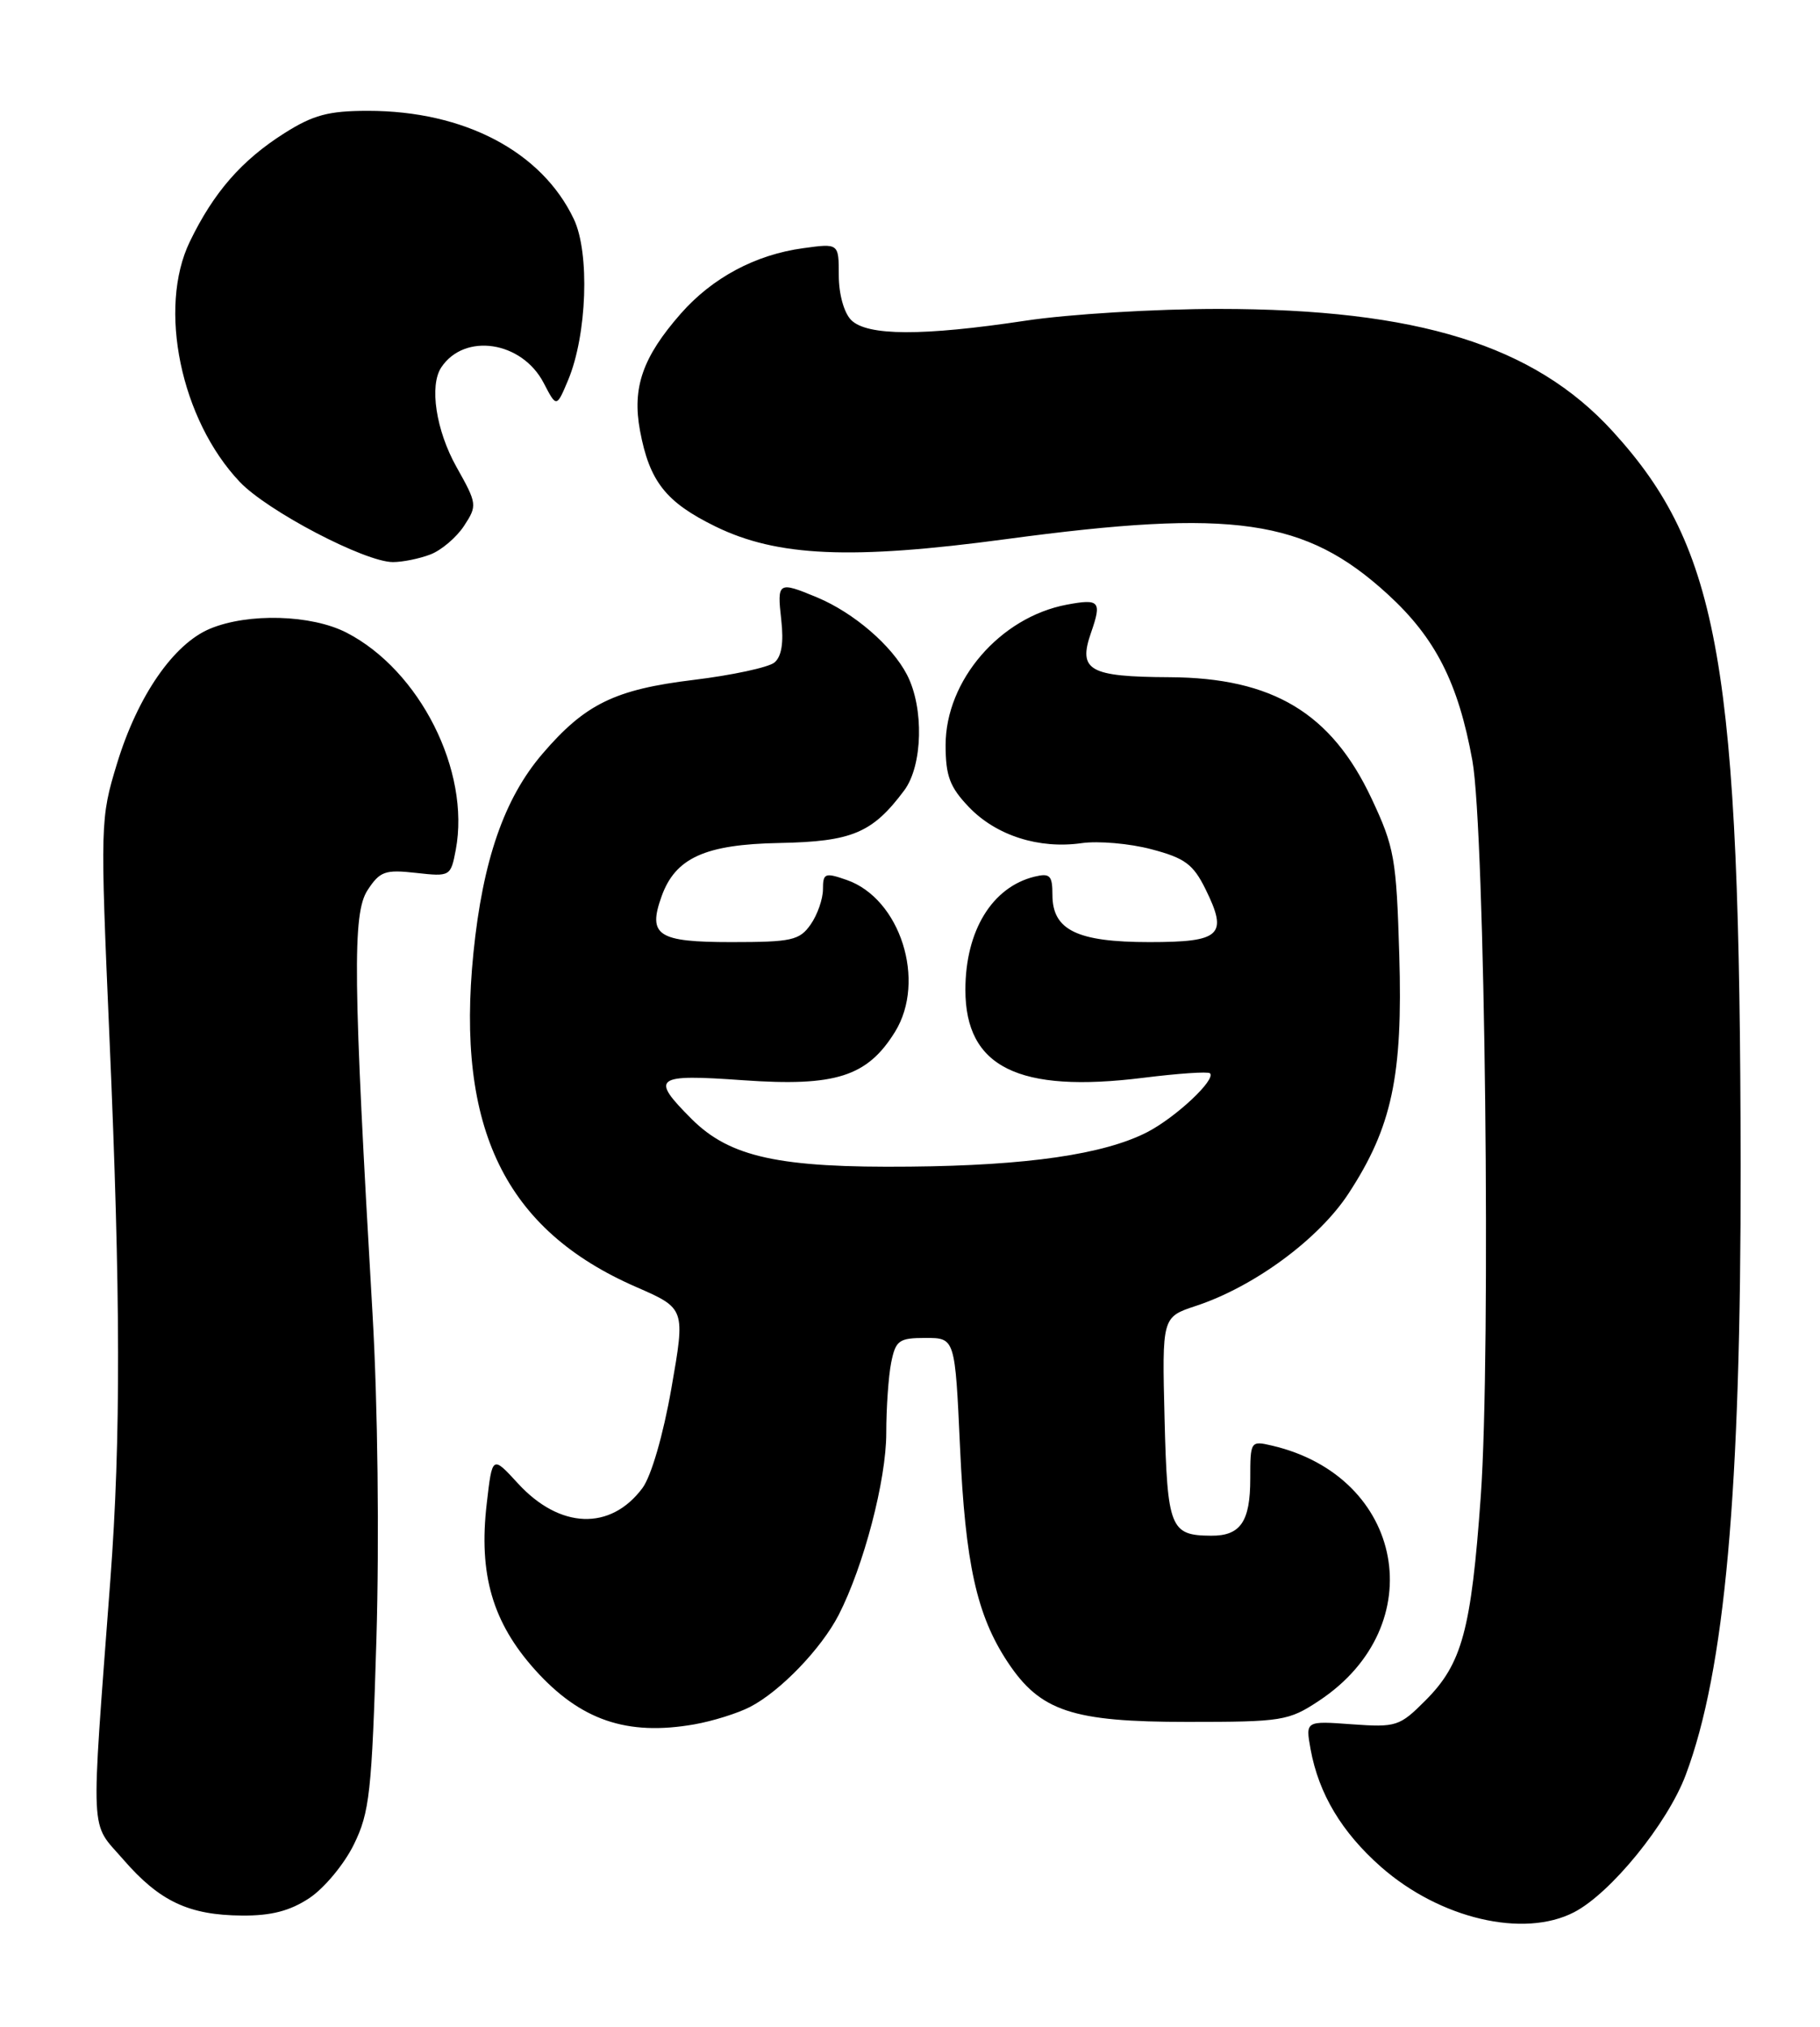 <?xml version="1.0" encoding="UTF-8" standalone="no"?>
<!DOCTYPE svg PUBLIC "-//W3C//DTD SVG 1.1//EN" "http://www.w3.org/Graphics/SVG/1.1/DTD/svg11.dtd" >
<svg xmlns="http://www.w3.org/2000/svg" xmlns:xlink="http://www.w3.org/1999/xlink" version="1.1" viewBox="0 0 230 256">
 <g >
 <path fill="currentColor"
d=" M 198.92 241.54 C 203.56 239.14 210.73 230.33 213.03 224.20 C 217.98 211.03 220.02 188.46 219.97 147.17 C 219.90 84.07 217.33 69.30 203.80 54.48 C 193.87 43.60 179.16 39.03 154.00 39.02 C 146.03 39.02 135.04 39.68 129.59 40.51 C 116.57 42.47 109.59 42.44 107.57 40.43 C 106.66 39.52 106.00 37.15 106.00 34.79 C 106.00 30.73 106.00 30.73 101.50 31.35 C 95.46 32.17 90.01 35.09 86.03 39.62 C 81.21 45.11 79.87 48.96 80.88 54.40 C 82.08 60.82 84.14 63.43 90.41 66.50 C 98.22 70.32 107.58 70.73 127.14 68.10 C 155.92 64.23 164.95 65.54 175.36 75.05 C 181.39 80.56 184.28 86.22 186.07 96.07 C 187.67 104.90 188.43 170.85 187.13 189.00 C 185.92 205.93 184.77 210.16 180.13 214.80 C 176.88 218.06 176.44 218.20 170.85 217.80 C 164.98 217.37 164.98 217.37 165.62 220.94 C 166.65 226.58 169.55 231.43 174.53 235.82 C 181.97 242.36 192.54 244.84 198.92 241.54 Z  M 39.10 239.75 C 40.97 238.51 43.50 235.47 44.71 233.00 C 46.71 228.94 46.99 226.41 47.57 207.00 C 47.94 194.46 47.74 177.37 47.08 166.00 C 44.62 123.71 44.52 115.38 46.45 112.44 C 48.01 110.05 48.67 109.82 52.58 110.26 C 56.90 110.74 56.96 110.70 57.60 107.33 C 59.46 97.39 53.06 84.68 43.79 79.91 C 39.35 77.63 31.37 77.40 26.53 79.42 C 21.92 81.35 17.39 87.92 14.79 96.44 C 12.67 103.38 12.66 103.96 13.83 131.00 C 15.25 163.54 15.28 181.78 13.95 199.50 C 11.45 232.88 11.32 229.96 15.58 234.88 C 20.17 240.17 23.86 241.91 30.60 241.96 C 34.27 241.99 36.66 241.37 39.10 239.75 Z  M 94.80 215.60 C 98.61 213.63 103.78 208.26 105.98 204.00 C 109.15 197.82 112.00 186.96 112.00 181.02 C 112.00 177.85 112.28 173.84 112.62 172.12 C 113.19 169.30 113.60 169.00 116.97 169.00 C 120.69 169.00 120.69 169.00 121.32 182.75 C 121.99 197.53 123.43 204.03 127.34 209.94 C 131.46 216.16 135.50 217.50 150.07 217.50 C 162.04 217.50 162.85 217.37 166.70 214.82 C 181.00 205.35 177.52 186.52 160.75 182.60 C 158.04 181.97 158.00 182.03 158.00 186.78 C 158.00 192.21 156.76 194.01 153.05 193.98 C 147.89 193.95 147.52 193.05 147.17 179.22 C 146.85 166.37 146.85 166.37 151.11 164.96 C 158.47 162.54 166.62 156.54 170.39 150.80 C 175.91 142.38 177.29 135.92 176.83 120.61 C 176.47 108.46 176.22 107.02 173.34 100.89 C 168.26 90.06 160.84 85.61 147.80 85.54 C 137.62 85.49 136.21 84.69 137.88 79.91 C 139.26 75.94 138.96 75.60 134.80 76.38 C 126.38 77.97 119.50 85.95 119.50 94.11 C 119.50 98.02 120.03 99.42 122.45 101.95 C 125.89 105.54 131.30 107.27 136.69 106.50 C 138.78 106.20 142.75 106.54 145.50 107.27 C 149.73 108.38 150.79 109.16 152.35 112.32 C 155.22 118.14 154.30 119.00 145.25 119.00 C 136.11 119.00 133.00 117.48 133.00 113.04 C 133.00 110.59 132.69 110.26 130.75 110.73 C 125.38 112.04 122.00 117.56 122.00 125.03 C 122.00 134.80 128.70 138.11 144.48 136.14 C 148.88 135.59 152.67 135.33 152.91 135.57 C 153.70 136.36 148.57 141.16 144.95 143.02 C 139.49 145.81 129.84 147.22 115.00 147.36 C 98.48 147.53 92.24 146.17 87.41 141.35 C 82.13 136.07 82.69 135.65 93.94 136.45 C 105.59 137.27 109.61 135.99 113.11 130.33 C 117.08 123.90 113.78 113.51 107.00 111.15 C 104.25 110.19 104.00 110.29 104.00 112.33 C 104.00 113.55 103.30 115.56 102.44 116.78 C 101.04 118.78 100.04 119.00 92.41 119.00 C 83.12 119.00 81.84 118.16 83.60 113.24 C 85.34 108.36 89.10 106.65 98.53 106.48 C 107.69 106.30 110.25 105.22 114.27 99.84 C 116.61 96.70 116.79 89.42 114.62 85.23 C 112.71 81.54 107.90 77.40 103.26 75.46 C 98.33 73.41 98.19 73.50 98.73 78.29 C 99.06 81.19 98.77 82.94 97.86 83.69 C 97.11 84.30 92.52 85.29 87.66 85.88 C 77.69 87.09 73.93 88.93 68.53 95.24 C 63.72 100.86 61.01 108.68 59.83 120.36 C 57.59 142.54 63.84 155.36 80.41 162.57 C 86.61 165.28 86.61 165.28 84.85 175.34 C 83.81 181.28 82.30 186.46 81.19 187.96 C 77.15 193.38 70.73 193.14 65.44 187.36 C 62.21 183.84 62.21 183.84 61.51 189.93 C 60.47 198.86 62.24 204.94 67.63 210.94 C 73.35 217.29 79.22 219.30 87.74 217.81 C 90.07 217.40 93.24 216.41 94.80 215.60 Z  M 54.38 70.04 C 55.76 69.52 57.68 67.89 58.64 66.43 C 60.33 63.85 60.30 63.64 57.69 58.99 C 55.10 54.38 54.23 48.70 55.77 46.40 C 58.71 41.99 65.95 43.09 68.70 48.36 C 70.33 51.50 70.33 51.50 71.80 48.00 C 74.18 42.30 74.55 31.96 72.52 27.68 C 68.47 19.15 58.68 14.00 46.51 14.00 C 41.51 14.00 39.58 14.52 35.93 16.83 C 30.53 20.25 27.00 24.30 23.99 30.52 C 19.92 38.92 22.85 53.02 30.30 60.87 C 33.79 64.55 46.12 71.00 49.66 71.00 C 50.87 71.00 53.00 70.57 54.38 70.04 Z "/>
</g>
</svg>